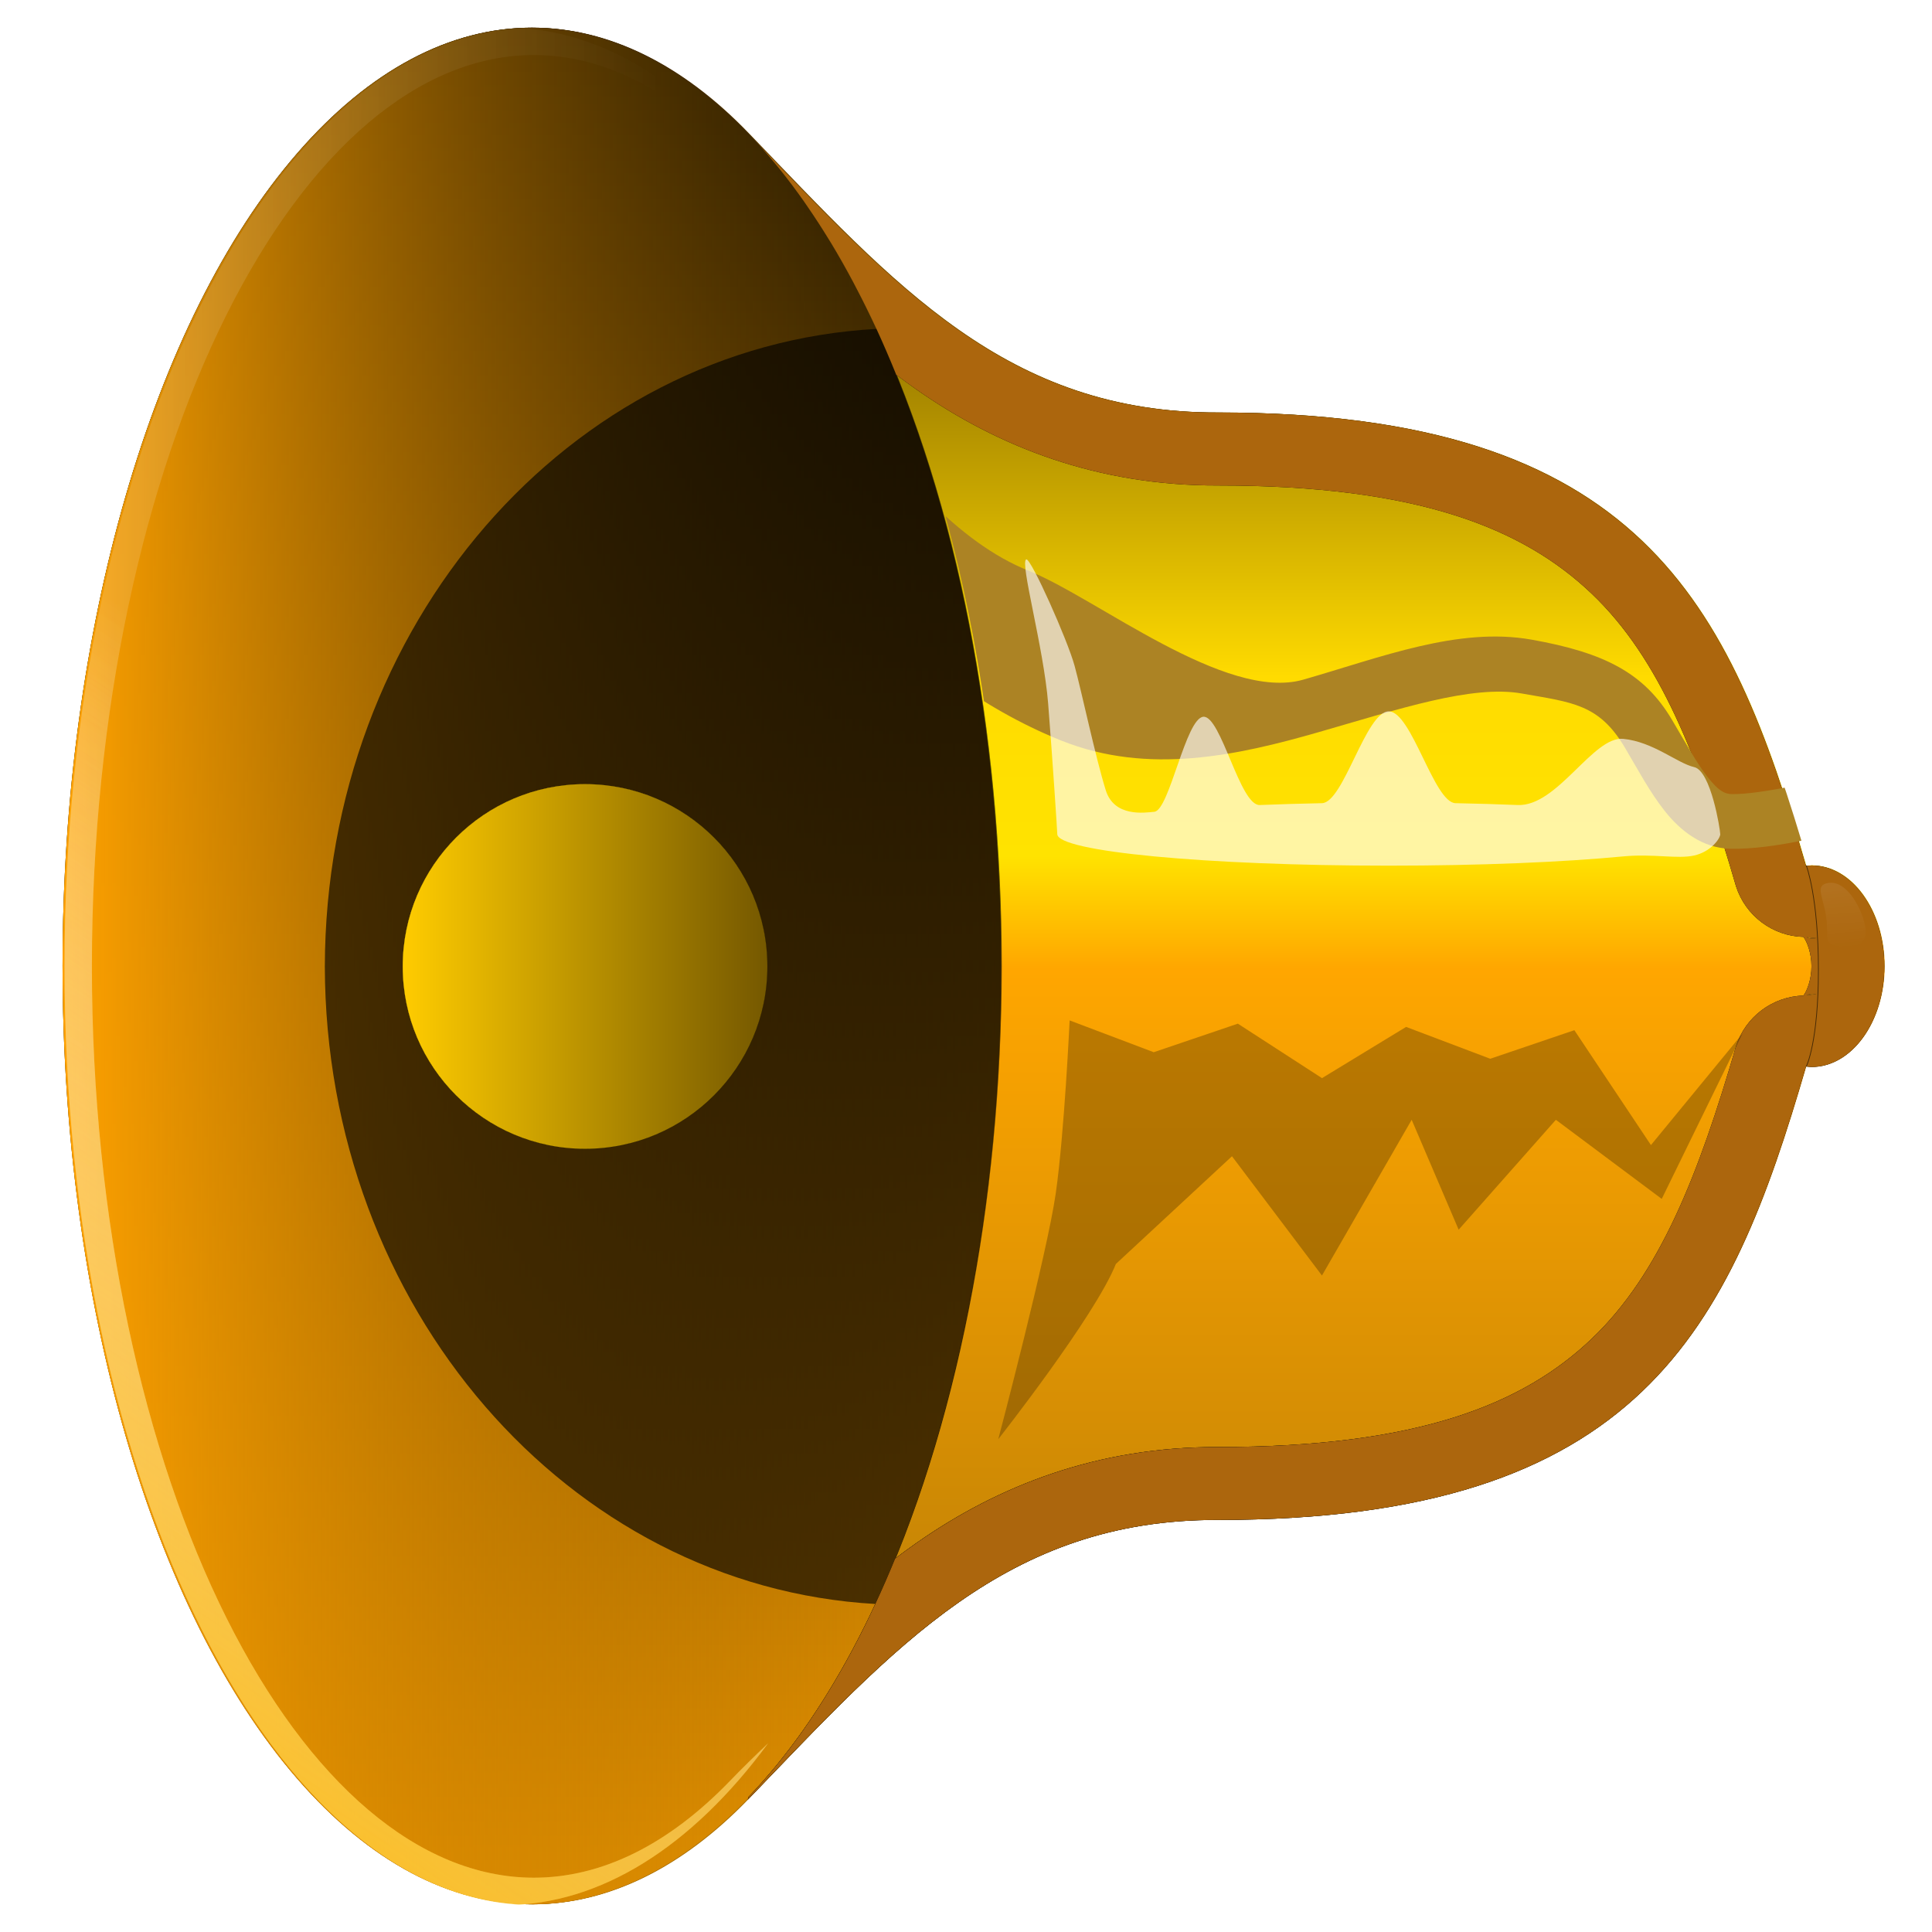 <?xml version="1.0" encoding="UTF-8" standalone="no"?>
<!-- Created with Inkscape (http://www.inkscape.org/) -->

<svg
   width="512"
   height="512"
   viewBox="0 0 135.467 135.467"
   version="1.1"
   id="svg5"
   inkscape:version="1.3.2 (091e20ef0f, 2023-11-25, custom)"
   sodipodi:docname="decibel.svg"
   xmlns:inkscape="http://www.inkscape.org/namespaces/inkscape"
   xmlns:sodipodi="http://sodipodi.sourceforge.net/DTD/sodipodi-0.dtd"
   xmlns:xlink="http://www.w3.org/1999/xlink"
   xmlns="http://www.w3.org/2000/svg"
   xmlns:svg="http://www.w3.org/2000/svg">
  <sodipodi:namedview
     id="namedview7"
     pagecolor="#292929"
     bordercolor="#666666"
     borderopacity="1"
     inkscape:showpageshadow="0"
     inkscape:pageopacity="0"
     inkscape:pagecheckerboard="1"
     inkscape:deskcolor="#1a1a1a"
     inkscape:document-units="px"
     showgrid="false"
     inkscape:zoom="1"
     inkscape:cx="280.5"
     inkscape:cy="152"
     inkscape:window-width="3256"
     inkscape:window-height="1080"
     inkscape:window-x="1864"
     inkscape:window-y="0"
     inkscape:window-maximized="0"
     inkscape:current-layer="layer1" />
  <defs
     id="defs2">
    <linearGradient
       id="linearGradient3"
       inkscape:collect="always">
      <stop
         style="stop-color:#ffffff;stop-opacity:1;"
         offset="0"
         id="stop3" />
      <stop
         style="stop-color:#ffffff;stop-opacity:0;"
         offset="1"
         id="stop4" />
    </linearGradient>
    <linearGradient
       id="linearGradient58"
       inkscape:collect="always">
      <stop
         style="stop-color:#ffa200;stop-opacity:1;"
         offset="0"
         id="stop57" />
      <stop
         style="stop-color:#140e00;stop-opacity:1;"
         offset="1"
         id="stop58" />
    </linearGradient>
    <linearGradient
       id="linearGradient56"
       inkscape:collect="always">
      <stop
         style="stop-color:#ffba00;stop-opacity:1;"
         offset="0"
         id="stop55" />
      <stop
         style="stop-color:#ffffff;stop-opacity:0;"
         offset="1"
         id="stop56" />
    </linearGradient>
    <linearGradient
       id="linearGradient45"
       inkscape:collect="always">
      <stop
         style="stop-color:#ffa200;stop-opacity:1;"
         offset="0"
         id="stop45" />
      <stop
         style="stop-color:#633f00;stop-opacity:0;"
         offset="1"
         id="stop46" />
    </linearGradient>
    <linearGradient
       id="linearGradient39"
       inkscape:collect="always">
      <stop
         style="stop-color:#3a1e00;stop-opacity:1;"
         offset="0"
         id="stop35" />
      <stop
         style="stop-color:#ffdb00;stop-opacity:1;"
         offset="0.345"
         id="stop36" />
      <stop
         style="stop-color:#ffe300;stop-opacity:1;"
         offset="0.44"
         id="stop37" />
      <stop
         style="stop-color:#ffa600;stop-opacity:1;"
         offset="0.5"
         id="stop38" />
      <stop
         style="stop-color:#a97408;stop-opacity:1;"
         offset="1"
         id="stop39" />
    </linearGradient>
    <linearGradient
       id="linearGradient29"
       inkscape:collect="always">
      <stop
         style="stop-color:#ffcc00;stop-opacity:1;"
         offset="0"
         id="stop29" />
      <stop
         style="stop-color:#755800;stop-opacity:1;"
         offset="1"
         id="stop30" />
    </linearGradient>
    <linearGradient
       id="linearGradient23"
       inkscape:collect="always">
      <stop
         style="stop-color:#ffffff;stop-opacity:0;"
         offset="0"
         id="stop24" />
      <stop
         style="stop-color:#000000;stop-opacity:1;"
         offset="1"
         id="stop23" />
    </linearGradient>
    <linearGradient
       id="linearGradient16"
       inkscape:collect="always">
      <stop
         style="stop-color:#ffffff;stop-opacity:1;"
         offset="0"
         id="stop16" />
      <stop
         style="stop-color:#ffffff;stop-opacity:0;"
         offset="1"
         id="stop17" />
    </linearGradient>
    <linearGradient
       id="linearGradient7"
       inkscape:collect="always">
      <stop
         style="stop-color:#3a1e00;stop-opacity:1;"
         offset="0"
         id="stop8" />
      <stop
         style="stop-color:#ffdb00;stop-opacity:1;"
         offset="0.345"
         id="stop9" />
      <stop
         style="stop-color:#ffffff;stop-opacity:1;"
         offset="0.44"
         id="stop10" />
      <stop
         style="stop-color:#ffa600;stop-opacity:1;"
         offset="0.5"
         id="stop11" />
      <stop
         style="stop-color:#a97408;stop-opacity:1;"
         offset="1"
         id="stop7" />
    </linearGradient>
    <inkscape:path-effect
       effect="fillet_chamfer"
       id="path-effect5"
       is_visible="true"
       lpeversion="1"
       nodesatellites_param="F,0,0,1,0,0,0,1 @ F,0,0,1,0,0,0,1 @ F,0,0,1,0,0,0,1 @ F,0,0,1,0,0,0,1 @ F,0,0,1,0,0,0,1 @ F,0,0,1,0,0,0,1 @ F,0,0,1,0,22.345,0,1 @ F,0,0,1,0,0,0,1"
       radius="0"
       unit="px"
       method="auto"
       mode="F"
       chamfer_steps="1"
       flexible="false"
       use_knot_distance="true"
       apply_no_radius="true"
       apply_with_radius="true"
       only_selected="false"
       hide_knots="false" />
    <inkscape:path-effect
       effect="fillet_chamfer"
       id="path-effect3"
       is_visible="true"
       lpeversion="1"
       nodesatellites_param="F,0,0,1,0,0,0,1 @ F,0,0,1,0,0,0,1 @ F,0,0,1,0,0,0,1 @ F,0,0,1,0,0,0,1 @ F,0,0,1,0,0,0,1 @ F,0,0,1,0,0,0,1 @ F,0,0,1,0,22.345,0,1 @ F,0,0,1,0,0,0,1"
       radius="0"
       unit="px"
       method="auto"
       mode="F"
       chamfer_steps="1"
       flexible="false"
       use_knot_distance="true"
       apply_no_radius="true"
       apply_with_radius="true"
       only_selected="false"
       hide_knots="false" />
    <clipPath
       clipPathUnits="userSpaceOnUse"
       id="clipPath6">
      <ellipse
         style="opacity:0.6;fill:#000000;stroke-width:1;stroke-linejoin:round;paint-order:markers stroke fill"
         id="ellipse7"
         cx="108.224"
         cy="67.733"
         rx="27.243"
         ry="54.485" />
    </clipPath>
    <filter
       inkscape:collect="always"
       style="color-interpolation-filters:sRGB"
       id="filter7"
       x="-0.8"
       y="-0.425"
       width="2.6"
       height="1.849">
      <feGaussianBlur
         inkscape:collect="always"
         stdDeviation="13.098"
         id="feGaussianBlur7" />
    </filter>
    <linearGradient
       inkscape:collect="always"
       xlink:href="#linearGradient39"
       id="linearGradient8"
       x1="67.893"
       y1="13.248"
       x2="67.893"
       y2="122.481"
       gradientUnits="userSpaceOnUse"
       gradientTransform="matrix(1.208,0,0,1.208,-0.705,-14.057)" />
    <clipPath
       clipPathUnits="userSpaceOnUse"
       id="clipPath14">
      <path
         style="color:#000000;fill:url(#linearGradient15);stroke-width:1;stroke-linejoin:round;-inkscape-stroke:none;paint-order:markers stroke fill"
         d="m 166.748,3.527 c -15.046,3.175e-4 -27.242,24.394 -27.242,54.485 2e-5,30.091 12.197,54.485 27.242,54.485 4.435,-10e-4 8.721,-2.16 12.535,-6.115 8.493,-8.807 20.287,-16.267 32.584,-16.23 24.529,-0.001 29.686,-11.072 34.128,-26.32 0.107,0.015 0.214,0.025 0.322,0.029 2.334,-10e-6 4.226,-2.619 4.226,-5.849 -3e-5,-3.23 -1.892,-5.849 -4.226,-5.849 -0.108,0.004 -0.215,0.014 -0.322,0.029 -4.442,-15.249 -9.598,-26.319 -34.128,-26.32 -12.296,0.037 -24.091,-7.423 -32.584,-16.23 -3.814,-3.955 -8.101,-6.113 -12.535,-6.115 z"
         id="path15" />
    </clipPath>
    <linearGradient
       inkscape:collect="always"
       xlink:href="#linearGradient7"
       id="linearGradient15"
       gradientUnits="userSpaceOnUse"
       gradientTransform="translate(135.228,-9.722)"
       x1="67.893"
       y1="13.248"
       x2="67.893"
       y2="122.481" />
    <linearGradient
       inkscape:collect="always"
       xlink:href="#linearGradient16"
       id="linearGradient17"
       x1="139.506"
       y1="58.012"
       x2="174.284"
       y2="58.012"
       gradientUnits="userSpaceOnUse" />
    <clipPath
       clipPathUnits="userSpaceOnUse"
       id="clipPath22">
      <path
         id="path23"
         style="color:#000000;fill:#633f00;stroke-width:1;stroke-linejoin:round;-inkscape-stroke:none;paint-order:markers stroke fill"
         d="m -108.889,-11.69 a 27.243,54.485 0 0 1 1.503,1.714 c 0.073,0.089 0.147,0.176 0.219,0.266 a 27.243,54.485 0 0 1 1.408,1.873 c 0.065,0.093 0.128,0.189 0.193,0.283 a 27.243,54.485 0 0 1 1.239,1.906 c 0.051,0.083 0.103,0.163 0.153,0.246 a 27.243,54.485 0 0 1 1.241,2.192 c 0.079,0.149 0.157,0.301 0.235,0.451 a 27.243,54.485 0 0 1 1.117,2.262 c 0.017,0.037 0.035,0.073 0.053,0.11 a 27.243,54.485 0 0 1 1.087,2.521 c 0.068,0.167 0.135,0.335 0.202,0.504 a 27.243,54.485 0 0 1 1.907,5.446 c 0.055,0.179 0.11,0.358 0.163,0.538 a 27.243,54.485 0 0 1 0.811,2.901 c 0.012,0.048 0.024,0.098 0.036,0.147 a 27.243,54.485 0 0 1 0.675,2.842 c 0.046,0.208 0.093,0.416 0.137,0.625 a 27.243,54.485 0 0 1 0.595,3.02 c 0.026,0.148 0.05,0.297 0.076,0.445 a 27.243,54.485 0 0 1 0.441,2.775 c 0.031,0.216 0.065,0.43 0.095,0.647 a 27.243,54.485 0 0 1 0.381,3.11 c 0.025,0.232 0.046,0.466 0.069,0.699 a 27.243,54.485 0 0 1 0.244,2.806 c 0.014,0.19 0.03,0.377 0.043,0.567 a 27.243,54.485 0 0 1 0.168,3.234 c 0.009,0.243 0.017,0.486 0.024,0.73 a 27.243,54.485 0 0 1 0.058,3.374 27.243,54.485 0 0 1 -14.659,48.208 l -0.049,0.162 c 8.493,-8.807 14.995,-16.267 27.292,-16.23 24.529,-0.001 29.686,-11.072 34.128,-26.32 0.107,0.015 0.214,0.025 0.322,0.029 2.334,-1.3e-5 4.226,-2.619 4.226,-5.849 -2.9e-5,-3.23 -1.892,-5.849 -4.226,-5.849 -0.108,0.004 -0.215,0.014 -0.322,0.029 -4.442,-15.249 -9.598,-26.319 -34.128,-26.32 -12.232,0.037 -18.734,-7.348 -27.162,-16.095 z" />
    </clipPath>
    <filter
       inkscape:collect="always"
       style="color-interpolation-filters:sRGB"
       id="filter23"
       x="-0.07"
       y="-0.068"
       width="1.14"
       height="1.136">
      <feGaussianBlur
         inkscape:collect="always"
         stdDeviation="3.336"
         id="feGaussianBlur23" />
    </filter>
    <linearGradient
       inkscape:collect="always"
       xlink:href="#linearGradient23"
       id="linearGradient24"
       x1="-81.727"
       y1="4.405"
       x2="-91.349"
       y2="70.473"
       gradientUnits="userSpaceOnUse" />
    <filter
       inkscape:collect="always"
       style="color-interpolation-filters:sRGB"
       id="filter25"
       x="-0.07"
       y="-0.068"
       width="1.14"
       height="1.136">
      <feGaussianBlur
         inkscape:collect="always"
         stdDeviation="3.336"
         id="feGaussianBlur25" />
    </filter>
    <filter
       inkscape:collect="always"
       style="color-interpolation-filters:sRGB"
       id="filter26"
       x="-0.07"
       y="-0.068"
       width="1.14"
       height="1.136">
      <feGaussianBlur
         inkscape:collect="always"
         stdDeviation="3.336"
         id="feGaussianBlur26" />
    </filter>
    <clipPath
       clipPathUnits="userSpaceOnUse"
       id="clipPath28">
      <path
         style="color:#000000;fill:#ffcc00;stroke-width:1;stroke-linejoin:round;-inkscape-stroke:none;paint-order:markers stroke fill"
         d="m -38.872,107.8 a 10.583,10.583 0 0 1 -10.583,10.583 10.583,10.583 0 0 1 -10.583,-10.583 10.583,10.583 0 0 1 10.583,-10.583 10.583,10.583 0 0 1 10.583,10.583 z"
         id="path29" />
    </clipPath>
    <linearGradient
       inkscape:collect="always"
       xlink:href="#linearGradient29"
       id="linearGradient30"
       x1="-65.965"
       y1="69.515"
       x2="-44.798"
       y2="69.515"
       gradientUnits="userSpaceOnUse" />
    <clipPath
       clipPathUnits="userSpaceOnUse"
       id="clipPath32">
      <path
         style="color:#000000;fill:url(#linearGradient33);stroke-width:1;stroke-linejoin:round;-inkscape-stroke:none;paint-order:markers stroke fill"
         d="M -15.468,68.895 A 10.583,10.583 0 0 1 -26.052,79.478 10.583,10.583 0 0 1 -36.635,68.895 10.583,10.583 0 0 1 -26.052,58.312 10.583,10.583 0 0 1 -15.468,68.895 Z"
         id="path33" />
    </clipPath>
    <linearGradient
       inkscape:collect="always"
       xlink:href="#linearGradient29"
       id="linearGradient33"
       gradientUnits="userSpaceOnUse"
       gradientTransform="translate(29.33,-0.62)"
       x1="-65.965"
       y1="69.515"
       x2="-44.798"
       y2="69.515" />
    <filter
       inkscape:collect="always"
       style="color-interpolation-filters:sRGB"
       id="filter33"
       x="-0.069"
       y="-0.069"
       width="1.138"
       height="1.138">
      <feGaussianBlur
         inkscape:collect="always"
         stdDeviation="0.655"
         id="feGaussianBlur33" />
    </filter>
    <filter
       inkscape:collect="always"
       style="color-interpolation-filters:sRGB"
       id="filter34"
       x="-0.192"
       y="-0.192"
       width="1.384"
       height="1.384">
      <feGaussianBlur
         inkscape:collect="always"
         stdDeviation="2.192"
         id="feGaussianBlur34" />
    </filter>
    <filter
       inkscape:collect="always"
       style="color-interpolation-filters:sRGB"
       id="filter35"
       x="-0.142"
       y="-0.053"
       width="1.284"
       height="1.105">
      <feGaussianBlur
         inkscape:collect="always"
         stdDeviation="0.138"
         id="feGaussianBlur35" />
    </filter>
    <linearGradient
       inkscape:collect="always"
       xlink:href="#linearGradient29"
       id="linearGradient35"
       gradientUnits="userSpaceOnUse"
       x1="-65.965"
       y1="69.515"
       x2="-44.798"
       y2="69.515" />
    <filter
       inkscape:collect="always"
       style="color-interpolation-filters:sRGB"
       id="filter39"
       x="-0.147"
       y="-0.295"
       width="1.294"
       height="1.59">
      <feGaussianBlur
         inkscape:collect="always"
         stdDeviation="2.185"
         id="feGaussianBlur39" />
    </filter>
    <filter
       inkscape:collect="always"
       style="color-interpolation-filters:sRGB"
       id="filter40"
       x="-0.139"
       y="-0.248"
       width="1.279"
       height="1.496">
      <feGaussianBlur
         inkscape:collect="always"
         stdDeviation="2.51"
         id="feGaussianBlur40" />
    </filter>
    <clipPath
       clipPathUnits="userSpaceOnUse"
       id="clipPath42">
      <path
         id="path42"
         style="opacity:1;fill:#482e00;fill-opacity:1;stroke-width:1;stroke-linejoin:round;paint-order:markers stroke fill"
         d="m 312.422,-12.256 a 27.669,55.338 0 0 1 19.636,52.945 27.669,55.338 0 0 1 -19.971,53.088 c 2.25,-1.033 4.418,-2.612 6.45,-4.718 8.493,-8.807 14.995,-16.267 27.292,-16.23 24.529,-0.001 29.686,-11.072 34.128,-26.32 0.107,0.015 0.214,0.025 0.322,0.029 2.334,-1e-5 4.226,-2.619 4.226,-5.849 -3e-5,-3.23 -1.892,-5.849 -4.226,-5.849 -0.108,0.004 -0.215,0.014 -0.322,0.029 -4.442,-15.249 -9.598,-26.319 -34.128,-26.32 -12.296,0.037 -18.799,-7.423 -27.292,-16.23 -1.931,-2.002 -3.983,-3.54 -6.114,-4.574 z" />
    </clipPath>
    <filter
       inkscape:collect="always"
       style="color-interpolation-filters:sRGB"
       id="filter42"
       x="-0.053"
       y="-0.106"
       width="1.105"
       height="1.211">
      <feGaussianBlur
         inkscape:collect="always"
         stdDeviation="1.754"
         id="feGaussianBlur42" />
    </filter>
    <clipPath
       clipPathUnits="userSpaceOnUse"
       id="clipPath44">
      <path
         id="path45"
         style="opacity:1;fill:#482e00;fill-opacity:1;stroke-width:1;stroke-linejoin:round;paint-order:markers stroke fill"
         d="m 312.422,-12.256 a 27.669,55.338 0 0 1 0.143,0.107 27.243,54.485 0 0 1 20.618,52.838 27.243,54.485 0 0 1 -20.093,52.562 c 1.89,-1.017 3.719,-2.402 5.446,-4.192 8.493,-8.807 14.995,-16.267 27.292,-16.23 24.529,-0.001 29.686,-11.072 34.128,-26.32 0.107,0.015 0.214,0.025 0.322,0.029 2.334,-8e-6 4.226,-2.619 4.226,-5.849 -3e-5,-3.23 -1.892,-5.849 -4.226,-5.849 -0.108,0.004 -0.215,0.014 -0.322,0.029 -4.442,-15.249 -9.598,-26.319 -34.128,-26.32 -12.296,0.037 -18.799,-7.423 -27.292,-16.23 -1.931,-2.002 -3.983,-3.54 -6.114,-4.574 z m 0.45,105.621 a 27.243,54.485 0 0 1 -0.479,0.19 27.669,55.338 0 0 1 -0.306,0.221 c 0.264,-0.121 0.523,-0.275 0.785,-0.411 z" />
    </clipPath>
    <linearGradient
       inkscape:collect="always"
       xlink:href="#linearGradient45"
       id="linearGradient46"
       x1="-134.486"
       y1="54.954"
       x2="-68.694"
       y2="54.954"
       gradientUnits="userSpaceOnUse"
       gradientTransform="translate(138.873,12.78)" />
    <filter
       inkscape:collect="always"
       style="color-interpolation-filters:sRGB"
       id="filter55"
       x="-0.062"
       y="-0.024"
       width="1.123"
       height="1.048">
      <feGaussianBlur
         inkscape:collect="always"
         stdDeviation="1.096"
         id="feGaussianBlur55" />
    </filter>
    <linearGradient
       inkscape:collect="always"
       xlink:href="#linearGradient56"
       id="linearGradient55"
       gradientUnits="userSpaceOnUse"
       x1="137.918"
       y1="112.497"
       x2="174.284"
       y2="58.012" />
    <filter
       inkscape:collect="always"
       style="color-interpolation-filters:sRGB"
       id="filter56"
       x="-0.691"
       y="-0.271"
       width="2.383"
       height="1.543">
      <feGaussianBlur
         inkscape:collect="always"
         stdDeviation="12.316"
         id="feGaussianBlur56" />
    </filter>
    <linearGradient
       inkscape:collect="always"
       xlink:href="#linearGradient58"
       id="linearGradient57"
       gradientUnits="userSpaceOnUse"
       gradientTransform="translate(138.873,12.78)"
       x1="-101.59"
       y1="120.746"
       x2="-101.59"
       y2="-10.839" />
    <filter
       inkscape:collect="always"
       style="color-interpolation-filters:sRGB"
       id="filter59"
       x="-0.123"
       y="-0.048"
       width="1.245"
       height="1.096">
      <feGaussianBlur
         inkscape:collect="always"
         stdDeviation="2.185"
         id="feGaussianBlur59" />
    </filter>
    <filter
       inkscape:collect="always"
       style="color-interpolation-filters:sRGB"
       id="filter3"
       x="-0.084"
       y="-0.059"
       width="1.168"
       height="1.118">
      <feGaussianBlur
         inkscape:collect="always"
         stdDeviation="0.11"
         id="feGaussianBlur3" />
    </filter>
    <linearGradient
       inkscape:collect="always"
       xlink:href="#linearGradient3"
       id="linearGradient4"
       x1="127.113"
       y1="61.894"
       x2="127.496"
       y2="66.434"
       gradientUnits="userSpaceOnUse"
       gradientTransform="translate(1.852)" />
    <linearGradient
       inkscape:collect="always"
       xlink:href="#linearGradient56"
       id="linearGradient5"
       gradientUnits="userSpaceOnUse"
       x1="137.918"
       y1="112.497"
       x2="174.284"
       y2="58.012" />
  </defs>
  <g
     inkscape:label="Layer 1"
     inkscape:groupmode="layer"
     id="layer1"
     style="display:inline">
    <path
       id="path1"
       style="fill:url(#linearGradient8);stroke-width:1;stroke-linejoin:round;paint-order:markers stroke fill"
       d="M 37.356,1.941 C 19.188,1.941 4.46,31.398 4.46,67.733 4.46,104.069 19.188,133.525 37.356,133.526 c 5.355,-0.001 10.531,-2.608 15.137,-7.384 10.255,-10.635 18.107,-19.643 32.956,-19.598 29.62,-0.001 35.847,-13.369 41.21,-31.783 0.129,0.019 0.259,0.031 0.389,0.036 2.818,-1.5e-5 5.103,-3.162 5.103,-7.063 -4e-5,-3.901 -2.285,-7.063 -5.103,-7.063 -0.13,0.005 -0.26,0.017 -0.389,0.036 C 121.295,42.292 115.068,28.924 85.448,28.923 70.6,28.968 62.748,19.96 52.492,9.325 47.887,4.549 42.711,1.943 37.356,1.941 Z"
       sodipodi:nodetypes="cccscccccccsc" />
    <ellipse
       style="display:inline;fill:#3d2700;fill-opacity:1;stroke-width:1;stroke-linejoin:round;paint-order:markers stroke fill"
       id="ellipse3"
       cx="37.283"
       cy="67.733"
       rx="32.896"
       ry="65.792" />
    <ellipse
       style="display:inline;fill:url(#linearGradient57);stroke-width:1;stroke-linejoin:round;paint-order:markers stroke fill"
       id="ellipse56"
       cx="37.283"
       cy="67.733"
       rx="32.896"
       ry="65.792" />
    <ellipse
       style="display:inline;fill:url(#linearGradient46);stroke-width:1;stroke-linejoin:round;paint-order:markers stroke fill"
       id="ellipse45"
       cx="37.283"
       cy="67.733"
       rx="32.896"
       ry="65.792" />
    <path
       id="ellipse5"
       style="display:inline;opacity:0.8;fill:#000000;stroke-width:0.828;stroke-linejoin:round;paint-order:markers stroke fill;filter:url(#filter7)"
       d="m 128.214,30.726 c -17.916,0.976 -31.999,17.243 -32.041,37.009 0.042,19.741 14.091,35.996 31.982,37.005 4.683,-10.05 7.295,-23.267 7.312,-37.005 -10e-4,-13.723 -2.591,-26.94 -7.253,-37.009 z"
       clip-path="url(#clipPath6)"
       transform="matrix(1.208,0,0,1.208,-93.401,-14.057)"
       sodipodi:nodetypes="ccccc" />
    <path
       id="path13"
       clip-path="url(#clipPath14)"
       style="color:#000000;display:inline;opacity:0.4;mix-blend-mode:normal;fill:url(#linearGradient17);fill-opacity:1;stroke-width:0.828;stroke-linejoin:round;-inkscape-stroke:none;paint-order:markers stroke fill;filter:url(#filter55)"
       d="m 165.161,3.527 c -12.276,0.008 -23.033,16.436 -26.27,40.119 -0.029,0.213 -0.055,0.428 -0.083,0.643 -0.242,1.898 -0.434,3.821 -0.573,5.76 -0.032,0.439 -0.073,0.871 -0.1,1.314 -0.14,2.205 -0.213,4.426 -0.218,6.649 0.005,2.223 0.078,4.443 0.218,6.648 0.026,0.443 0.068,0.876 0.1,1.316 0.139,1.939 0.33,3.862 0.573,5.76 0.027,0.214 0.054,0.428 0.083,0.641 3.237,23.684 13.994,40.112 26.27,40.12 5.419,-0.042 10.709,-3.315 15.193,-9.401 -0.757,0.718 -1.501,1.444 -2.213,2.183 -3.602,3.735 -7.473,5.628 -11.393,5.629 -6.665,-1.4e-4 -13.058,-5.509 -17.844,-15.08 -4.785,-9.571 -7.81,-22.985 -7.81,-37.816 1e-5,-14.831 3.025,-28.246 7.81,-37.817 4.785,-9.571 11.179,-15.082 17.844,-15.082 3.92,0.001 7.791,1.896 11.393,5.631 0.81,0.84 1.659,1.664 2.526,2.477 -4.556,-6.311 -9.965,-9.692 -15.507,-9.694 z"
       transform="matrix(1.208,0,0,1.208,-163.998,-2.318)"
       sodipodi:nodetypes="ccccccccccccccscccscc" />
    <path
       id="path20"
       clip-path="url(#clipPath22)"
       style="color:#000000;display:inline;fill:url(#linearGradient24);stroke-width:0.828;stroke-linejoin:round;-inkscape-stroke:none;paint-order:markers stroke fill;filter:url(#filter23)"
       d="m -121.555,-22.174 c -9.811,2.07e-4 -17.734,7.668 -23.049,18.299 -4.437,8.875 -7.308,20.237 -8.145,32.83 1.891,-26.883 13.389,-46.88 26.962,-46.894 6.545,0.004 12.871,4.721 17.82,13.288 2.763,2.821 5.552,5.491 8.738,7.724 4.749,3.329 10.501,5.585 17.502,5.567 11.628,4.778e-4 17.706,2.494 21.678,6.275 3.972,3.781 6.21,9.528 8.385,16.994 0.55,1.709 2.118,2.885 3.913,2.934 0.01,0.015 0.009,0.017 0.03,0.047 0.166,0.23 0.436,0.867 0.436,1.656 -8e-6,0.789 -0.269,1.426 -0.436,1.656 -0.021,0.03 -0.021,0.032 -0.03,0.047 -1.794,0.05 -3.362,1.225 -3.913,2.934 -2.175,7.466 -4.413,13.214 -8.385,16.994 -3.972,3.781 -10.05,6.275 -21.678,6.276 -7.001,-0.019 -12.752,2.237 -17.502,5.566 -3.257,2.283 -6.099,5.019 -8.922,7.91 -4.914,8.418 -11.166,13.062 -17.636,13.103 -13.574,-0.015 -25.071,-20.011 -26.962,-46.894 0.837,12.592 3.708,23.954 8.145,32.828 5.315,10.63 13.238,18.298 23.049,18.299 h 0.002 c 5.808,-0.001 11.202,-2.868 15.582,-7.41 4.286,-4.445 7.905,-8.313 11.602,-10.904 3.697,-2.591 7.339,-4.047 12.629,-4.031 0.005,8e-6 0.009,8e-6 0.014,0 12.901,-5.26e-4 21.667,-3.042 27.516,-8.609 5.247,-4.994 7.817,-11.497 9.933,-18.397 1.401,-0.635 2.597,-1.613 3.42,-2.752 1.363,-1.887 2.039,-4.173 2.039,-6.615 -2.3e-5,-2.442 -0.676,-4.729 -2.039,-6.616 -0.823,-1.139 -2.019,-2.116 -3.42,-2.752 -2.117,-6.899 -4.687,-13.402 -9.934,-18.396 -5.849,-5.567 -14.614,-8.609 -27.516,-8.609 -0.004,-7.11e-6 -0.009,-7.11e-6 -0.013,0 -5.29,0.016 -8.932,-1.44 -12.629,-4.031 -3.696,-2.591 -7.316,-6.459 -11.602,-10.904 -4.38,-4.542 -9.775,-7.409 -15.582,-7.41 h -0.002 z m -31.25,51.874 c -0.134,2.249 -0.224,4.525 -0.224,6.845 0.003,-2.289 0.078,-4.575 0.224,-6.845 z m -0.224,6.845 c 0,2.32 0.09,4.595 0.224,6.844 -0.147,-2.27 -0.221,-4.556 -0.224,-6.844 z m 105.464,-1.685 c 0.19,0.031 0.381,0.049 0.573,0.054 -0.038,0.005 -0.08,0.01 -0.124,0.012 l -0.162,0.004 c -0.136,0 -0.204,-0.039 -0.288,-0.07 z m 0.288,3.3 0.162,0.004 c 0.044,0.002 0.085,0.006 0.124,0.012 -0.193,0.005 -0.385,0.023 -0.576,0.054 0.084,-0.031 0.153,-0.07 0.29,-0.07 z"
       transform="matrix(1.208,0,0,1.208,184.136,23.604)"
       sodipodi:nodetypes="cscccscscccssccscscccsssssscscscscsscscsccccccccsccccscccccc" />
    <path
       id="path24"
       clip-path="url(#clipPath22)"
       style="color:#000000;display:inline;mix-blend-mode:overlay;fill:#000000;fill-opacity:1;stroke-width:0.828;stroke-linejoin:round;-inkscape-stroke:none;paint-order:markers stroke fill;filter:url(#filter25)"
       d="m -121.555,-22.174 c -9.811,2.07e-4 -17.734,7.668 -23.049,18.299 -4.437,8.875 -7.308,20.237 -8.145,32.83 1.891,-26.883 13.389,-46.88 26.962,-46.894 6.545,0.004 12.871,4.721 17.82,13.288 2.763,2.821 5.552,5.491 8.738,7.724 4.749,3.329 10.501,5.585 17.502,5.567 11.628,4.778e-4 17.706,2.494 21.678,6.275 3.972,3.781 6.21,9.528 8.385,16.994 0.55,1.709 2.118,2.885 3.913,2.934 0.01,0.015 0.009,0.017 0.03,0.047 0.166,0.23 0.436,0.867 0.436,1.656 -8e-6,0.789 -0.269,1.426 -0.436,1.656 -0.021,0.03 -0.021,0.032 -0.03,0.047 -1.794,0.05 -3.362,1.225 -3.913,2.934 -2.175,7.466 -4.413,13.214 -8.385,16.994 -3.972,3.781 -10.05,6.275 -21.678,6.276 -7.001,-0.019 -12.752,2.237 -17.502,5.566 -3.257,2.283 -6.099,5.019 -8.922,7.91 -4.914,8.418 -11.166,13.062 -17.636,13.103 -13.574,-0.015 -25.071,-20.011 -26.962,-46.894 0.837,12.592 3.708,23.954 8.145,32.828 5.315,10.63 13.238,18.298 23.049,18.299 h 0.002 c 5.808,-0.001 11.202,-2.868 15.582,-7.41 4.286,-4.445 7.905,-8.313 11.602,-10.904 3.697,-2.591 7.339,-4.047 12.629,-4.031 0.005,8e-6 0.009,8e-6 0.014,0 12.901,-5.26e-4 21.667,-3.042 27.516,-8.609 5.247,-4.994 7.817,-11.497 9.933,-18.397 1.401,-0.635 2.597,-1.613 3.42,-2.752 1.363,-1.887 2.039,-4.173 2.039,-6.615 -2.3e-5,-2.442 -0.676,-4.729 -2.039,-6.616 -0.823,-1.139 -2.019,-2.116 -3.42,-2.752 -2.117,-6.899 -4.687,-13.402 -9.934,-18.396 -5.849,-5.567 -14.614,-8.609 -27.516,-8.609 -0.004,-7.11e-6 -0.009,-7.11e-6 -0.013,0 -5.29,0.016 -8.932,-1.44 -12.629,-4.031 -3.696,-2.591 -7.316,-6.459 -11.602,-10.904 -4.38,-4.542 -9.775,-7.409 -15.582,-7.41 h -0.002 z m -31.25,51.874 c -0.134,2.249 -0.224,4.525 -0.224,6.845 0.003,-2.289 0.078,-4.575 0.224,-6.845 z m -0.224,6.845 c 0,2.32 0.09,4.595 0.224,6.844 -0.147,-2.27 -0.221,-4.556 -0.224,-6.844 z m 105.464,-1.685 c 0.19,0.031 0.381,0.049 0.573,0.054 -0.038,0.005 -0.08,0.01 -0.124,0.012 l -0.162,0.004 c -0.136,0 -0.204,-0.039 -0.288,-0.07 z m 0.288,3.3 0.162,0.004 c 0.044,0.002 0.085,0.006 0.124,0.012 -0.193,0.005 -0.385,0.023 -0.576,0.054 0.084,-0.031 0.153,-0.07 0.29,-0.07 z"
       transform="matrix(1.208,0,0,1.208,184.136,23.604)"
       sodipodi:nodetypes="cscccscscccssccscscccsssssscscscscsscscsccccccccsccccscccccc" />
    <path
       id="path25"
       clip-path="url(#clipPath22)"
       style="color:#000000;display:inline;mix-blend-mode:normal;fill:#ac660d;fill-opacity:1;stroke-width:0.828;stroke-linejoin:round;-inkscape-stroke:none;paint-order:markers stroke fill;filter:url(#filter26)"
       d="m -121.555,-22.174 c -9.811,2.07e-4 -17.734,7.668 -23.049,18.299 -4.437,8.875 -7.308,20.237 -8.145,32.83 1.891,-26.883 13.389,-46.88 26.962,-46.894 6.545,0.004 12.871,4.721 17.82,13.288 2.763,2.821 5.552,5.491 8.738,7.724 4.749,3.329 10.501,5.585 17.502,5.567 11.628,4.778e-4 17.706,2.494 21.678,6.275 3.972,3.781 6.21,9.528 8.385,16.994 0.55,1.709 2.118,2.885 3.913,2.934 0.01,0.015 0.009,0.017 0.03,0.047 0.166,0.23 0.436,0.867 0.436,1.656 -8e-6,0.789 -0.269,1.426 -0.436,1.656 -0.021,0.03 -0.021,0.032 -0.03,0.047 -1.794,0.05 -3.362,1.225 -3.913,2.934 -2.175,7.466 -4.413,13.214 -8.385,16.994 -3.972,3.781 -10.05,6.275 -21.678,6.276 -7.001,-0.019 -12.752,2.237 -17.502,5.566 -3.257,2.283 -6.099,5.019 -8.922,7.91 -4.914,8.418 -11.166,13.062 -17.636,13.103 -13.574,-0.015 -25.071,-20.011 -26.962,-46.894 0.837,12.592 3.708,23.954 8.145,32.828 5.315,10.63 13.238,18.298 23.049,18.299 h 0.002 c 5.808,-0.001 11.202,-2.868 15.582,-7.41 4.286,-4.445 7.905,-8.313 11.602,-10.904 3.697,-2.591 7.339,-4.047 12.629,-4.031 0.005,8e-6 0.009,8e-6 0.014,0 12.901,-5.26e-4 21.667,-3.042 27.516,-8.609 5.247,-4.994 7.817,-11.497 9.933,-18.397 1.401,-0.635 2.597,-1.613 3.42,-2.752 1.363,-1.887 2.039,-4.173 2.039,-6.615 -2.3e-5,-2.442 -0.676,-4.729 -2.039,-6.616 -0.823,-1.139 -2.019,-2.116 -3.42,-2.752 -2.117,-6.899 -4.687,-13.402 -9.934,-18.396 -5.849,-5.567 -14.614,-8.609 -27.516,-8.609 -0.004,-7.11e-6 -0.009,-7.11e-6 -0.013,0 -5.29,0.016 -8.932,-1.44 -12.629,-4.031 -3.696,-2.591 -7.316,-6.459 -11.602,-10.904 -4.38,-4.542 -9.775,-7.409 -15.582,-7.41 h -0.002 z m -31.25,51.874 c -0.134,2.249 -0.224,4.525 -0.224,6.845 0.003,-2.289 0.078,-4.575 0.224,-6.845 z m -0.224,6.845 c 0,2.32 0.09,4.595 0.224,6.844 -0.147,-2.27 -0.221,-4.556 -0.224,-6.844 z m 105.464,-1.685 c 0.19,0.031 0.381,0.049 0.573,0.054 -0.038,0.005 -0.08,0.01 -0.124,0.012 l -0.162,0.004 c -0.136,0 -0.204,-0.039 -0.288,-0.07 z m 0.288,3.3 0.162,0.004 c 0.044,0.002 0.085,0.006 0.124,0.012 -0.193,0.005 -0.385,0.023 -0.576,0.054 0.084,-0.031 0.153,-0.07 0.29,-0.07 z"
       transform="matrix(1.208,0,0,1.208,184.136,23.604)"
       sodipodi:nodetypes="cscccscscccssccscscccsssssscscscscsscscsccccccccsccccscccccc" />
    <g
       id="g35"
       transform="matrix(1.208,0,0,1.208,107.922,-16.208)"
       style="display:inline;stroke-width:0.828">
      <ellipse
         style="display:inline;opacity:1;fill:url(#linearGradient35);fill-opacity:1;stroke-width:0.828;stroke-linejoin:round;paint-order:markers stroke fill"
         id="ellipse26"
         cx="-55.381"
         cy="69.515"
         rx="10.583"
         ry="10.583" />
      <path
         style="color:#000000;mix-blend-mode:soft-light;fill:#000000;stroke-width:0.828;stroke-linejoin:round;-inkscape-stroke:none;paint-order:markers stroke fill;filter:url(#filter34)"
         d="m -50.285,94.09 c -0.615,0.073 -1.226,0.169 -1.838,0.264 -0.927,0.231 -1.857,0.475 -2.732,0.867 -0.596,0.255 -1.166,0.564 -1.722,0.897 -0.619,0.371 -1.199,0.805 -1.748,1.273 -0.52,0.441 -1.009,0.919 -1.456,1.435 -0.321,0.367 -0.619,0.753 -0.897,1.153 -0.205,0.292 -0.398,0.593 -0.578,0.902 -0.292,0.493 -0.555,1.003 -0.779,1.53 -0.298,0.684 -0.532,1.394 -0.715,2.116 -0.219,0.892 -0.365,1.805 -0.396,2.725 -0.022,0.73 0.005,1.462 0.093,2.187 0.086,0.704 0.224,1.401 0.422,2.082 0.208,0.758 0.489,1.496 0.835,2.201 0.29,0.591 0.622,1.162 0.989,1.708 0.385,0.561 0.802,1.099 1.257,1.605 0.29,0.325 0.601,0.63 0.925,0.921 0.268,0.243 0.546,0.475 0.833,0.695 0.805,0.624 1.683,1.154 2.609,1.578 0.572,0.269 1.164,0.497 1.768,0.684 0.544,0.165 1.097,0.3 1.659,0.391 0.405,0.072 0.813,0.12 1.222,0.156 0.345,0.027 0.691,0.043 1.038,0.044 0.488,0.002 0.977,-0.026 1.462,-0.08 0.554,-0.056 1.101,-0.159 1.644,-0.28 0.38,-0.086 0.757,-0.185 1.127,-0.308 0.686,-0.219 1.354,-0.497 1.993,-0.829 0.417,-0.21 0.819,-0.448 1.212,-0.699 0.663,-0.429 1.287,-0.916 1.87,-1.449 0.437,-0.396 0.847,-0.822 1.222,-1.277 0.348,-0.418 0.667,-0.859 0.971,-1.31 0.328,-0.491 0.607,-1.012 0.867,-1.541 0.216,-0.438 0.402,-0.891 0.573,-1.348 0.19,-0.546 0.353,-1.102 0.48,-1.666 0.108,-0.473 0.19,-0.953 0.238,-1.436 0.031,-0.281 0.051,-0.564 0.062,-0.847 0.019,-0.46 0.017,-0.922 -0.008,-1.382 -0.02,-0.38 -0.059,-0.758 -0.108,-1.135 -0.07,-0.51 -0.165,-1.016 -0.295,-1.514 -0.119,-0.458 -0.261,-0.911 -0.43,-1.353 -0.239,-0.646 -0.531,-1.272 -0.862,-1.876 -0.232,-0.419 -0.489,-0.825 -0.771,-1.213 -0.27,-0.378 -0.559,-0.742 -0.86,-1.095 -0.43,-0.502 -0.891,-0.979 -1.394,-1.408 -0.302,-0.264 -0.617,-0.513 -0.941,-0.751 -0.321,-0.231 -0.653,-0.447 -0.991,-0.652 -0.536,-0.313 -1.086,-0.603 -1.657,-0.846 -0.378,-0.163 -0.763,-0.309 -1.153,-0.44 -0.841,-0.28 -1.712,-0.469 -2.593,-0.567 -0.813,-0.084 -1.631,-0.12 -2.448,-0.11 z m 1.117,6.344 c 0.434,0.032 0.864,0.1 1.291,0.182 0.38,0.08 0.755,0.186 1.116,0.329 0.836,0.324 1.62,0.796 2.268,1.418 0.377,0.357 0.725,0.747 1.036,1.163 0.35,0.485 0.634,1.017 0.847,1.577 0.139,0.361 0.25,0.733 0.334,1.11 0.077,0.373 0.131,0.75 0.156,1.129 0.031,0.503 0.008,1.008 -0.059,1.507 -0.098,0.687 -0.284,1.363 -0.573,1.995 -0.264,0.597 -0.616,1.153 -1.027,1.66 -0.242,0.295 -0.508,0.57 -0.8,0.815 -0.374,0.325 -0.778,0.616 -1.206,0.867 -0.522,0.298 -1.08,0.53 -1.66,0.689 -0.306,0.086 -0.618,0.149 -0.931,0.196 -0.511,0.068 -1.028,0.098 -1.543,0.061 -1.068,-0.07 -3.086,1.15 -4.029,0.641 -0.522,-0.285 -0.048,-2.143 -0.486,-2.547 -0.376,-0.344 -2.03,0.908 -2.331,0.496 -0.237,-0.344 0.861,-2.339 0.681,-2.717 -0.204,-0.433 -1.865,0.464 -1.982,0 -0.089,-0.366 1.336,-2.085 1.301,-2.461 -0.041,-0.4 -1.579,-0.892 -1.561,-1.293 0.034,-0.616 1.669,-1.142 1.868,-1.727 0.149,-0.472 0.338,-0.932 0.577,-1.366 0.166,-0.221 0.066,-0.504 -0.053,-0.72 -0.13,-0.253 -0.277,-0.502 -0.362,-0.775 -0.084,-0.278 -0.061,-0.582 0.049,-0.85 0.096,-0.224 0.258,-0.421 0.466,-0.549 0.209,-0.134 0.462,-0.205 0.71,-0.196 0.402,0.013 0.76,0.218 1.121,0.374 0.252,0.112 0.541,0.05 0.784,-0.059 0.4,-0.179 0.803,-0.352 1.215,-0.504 0.755,-0.276 1.557,-0.411 2.359,-0.443 0.141,-0.005 0.282,-0.005 0.422,-0.003 z"
         id="path27"
         clip-path="url(#clipPath28)"
         transform="translate(-5.924,-38.281)"
         sodipodi:nodetypes="ccccccccccccccccccccccccccccccccccccccccccccccccccccccccccccccccccccccccccccccccccccccc" />
      <path
         id="ellipse29"
         style="display:inline;opacity:0.6;fill:#ffffff;stroke-width:0.828;stroke-linejoin:round;paint-order:markers stroke fill;filter:url(#filter35)"
         transform="rotate(46.652)"
         d="m 6.527,85.09 c -0.289,0.072 -0.504,0.31 -0.631,0.568 -0.202,0.364 -0.319,0.767 -0.404,1.172 -0.077,0.43 -0.112,0.866 -0.121,1.302 -0.002,0.454 0.015,0.909 0.091,1.357 0.067,0.384 0.17,0.762 0.322,1.121 0.106,0.257 0.252,0.511 0.478,0.68 0.194,0.156 0.477,0.132 0.674,-0.004 0.212,-0.149 0.337,-0.389 0.449,-0.616 0.113,-0.243 0.184,-0.504 0.272,-0.757 C 7.716,89.728 7.77,89.445 7.526,89.371 7.286,89.283 7.023,89.249 6.811,89.094 6.547,88.933 6.362,88.662 6.271,88.371 6.192,88.094 6.211,87.787 6.342,87.529 6.46,87.287 6.668,87.098 6.902,86.971 7.109,86.834 7.362,86.762 7.529,86.57 7.682,86.362 7.505,86.094 7.413,85.893 7.297,85.643 7.164,85.384 6.94,85.213 6.824,85.127 6.673,85.069 6.527,85.09 Z" />
      <path
         style="color:#000000;display:inline;opacity:0.4;mix-blend-mode:overlay;fill:#000000;stroke-width:0.828;stroke-linejoin:round;-inkscape-stroke:none;paint-order:markers stroke fill;filter:url(#filter33)"
         d="m -26.051,57.518 c -6.274,0 -11.379,5.103 -11.379,11.377 0,6.274 5.105,11.377 11.379,11.377 6.274,0 11.377,-5.103 11.377,-11.377 0,-6.274 -5.103,-11.377 -11.377,-11.377 z m 0,1.588 c 5.416,0 9.789,4.373 9.789,9.789 0,5.416 -4.373,9.789 -9.789,9.789 -5.416,0 -9.791,-4.373 -9.791,-9.789 0,-5.416 4.375,-9.789 9.791,-9.789 z"
         id="path31"
         clip-path="url(#clipPath32)"
         transform="translate(-29.33,0.62)" />
      <ellipse
         style="display:inline;opacity:1;mix-blend-mode:overlay;fill:url(#linearGradient30);fill-opacity:1;stroke-width:0.828;stroke-linejoin:round;paint-order:markers stroke fill"
         id="ellipse34"
         cx="-55.381"
         cy="69.515"
         rx="10.583"
         ry="10.583" />
    </g>
    <path
       id="rect39"
       style="display:inline;opacity:0.6;mix-blend-mode:overlay;fill:#482e00;fill-opacity:1;stroke-width:1.315;stroke-linejoin:round;paint-order:markers stroke fill;filter:url(#filter40)"
       d="m 62.668,70.864 4.883,1.848 4.883,-1.658 4.883,3.162 4.883,-2.973 4.883,1.848 4.883,-1.658 4.445,6.668 5.321,-6.478 -4.694,9.603 -6.145,-4.592 -5.643,6.379 -2.727,-6.379 -5.208,9.039 -5.223,-6.923 -6.739,6.252 c -1.207,3.032 -6.826,10.171 -6.826,10.171 0,0 2.836,-10.747 3.338,-14.277 0.502,-3.531 0.804,-10.032 0.804,-10.032 z"
       sodipodi:nodetypes="ccccccccccccccccczc"
       transform="matrix(1.208,0,0,1.208,-0.705,-14.057)" />
    <path
       style="color:#000000;display:inline;mix-blend-mode:multiply;fill:#ac8324;fill-opacity:1;stroke-width:0.828;stroke-linecap:round;stroke-linejoin:round;-inkscape-stroke:none;filter:url(#filter42)"
       d="m 312.352,5.197 c -0.416,0.065 -0.789,0.291 -1.037,0.631 -0.518,0.707 -0.365,1.7 0.342,2.219 9.38,6.876 15.319,15.701 24.906,19.543 5.053,2.024 10.264,0.85 14.922,-0.486 4.658,-1.336 8.898,-2.765 11.816,-2.246 2.908,0.517 4.466,0.599 5.969,3.133 0.751,1.267 1.435,2.57 2.32,3.689 0.885,1.119 2.163,2.16 3.824,2.189 2.54,0.045 5.96,-0.837 8.945,-1.689 2.985,-0.852 5.436,-1.713 5.436,-1.713 0.827,-0.29 1.263,-1.196 0.973,-2.023 -0.29,-0.828 -1.197,-1.264 -2.025,-0.973 0,0 -2.372,0.833 -5.256,1.656 -2.883,0.823 -6.377,1.597 -8.016,1.568 -0.428,-0.008 -0.781,-0.213 -1.391,-0.984 -0.61,-0.771 -1.285,-1.999 -2.08,-3.34 -1.59,-2.682 -3.876,-3.883 -8.145,-4.641 -4.259,-0.757 -8.734,1.028 -13.246,2.322 -4.512,1.294 -11.992,-4.737 -15.934,-6.316 -8.4,-3.366 -13.481,-16.454 -23.361,-23.696 -0.34,-0.249 1.454,11.092 1.037,11.157 z"
       id="path43"
       sodipodi:nodetypes="cccssssssscccssssssscc"
       clip-path="url(#clipPath44)"
       transform="matrix(1.208,0,0,1.208,-332.15,18.6)" />
    <path
       id="path39"
       style="display:inline;opacity:0.8;fill:#ffffff;stroke-width:1.235;stroke-linejoin:round;paint-order:markers stroke fill;filter:url(#filter39)"
       transform="matrix(1.368,0,0,1.208,-11.384,-16.124)"
       d="m 96.495,61.762 c 0,0.253 -0.475,1.023 -1.335,1.242 -0.86,0.219 -2.104,-0.113 -3.641,0.053 -1.537,0.166 -3.368,0.3 -5.401,0.393 -2.033,0.093 -4.268,0.144 -6.614,0.144 -2.346,0 -4.581,-0.051 -6.614,-0.144 -2.033,-0.093 -3.864,-0.227 -5.401,-0.393 -1.537,-0.166 -2.782,-0.363 -3.641,-0.582 -0.86,-0.219 -1.335,-0.46 -1.335,-0.713 0,-0.147 -0.242,-4.336 -0.468,-7.582 -0.226,-3.246 -1.476,-8.271 -1.117,-8.362 0.242,-0.062 2.113,4.681 2.473,6.179 0.361,1.497 1.071,5.308 1.597,7.219 0.435,1.578 1.991,1.305 2.491,1.251 0.769,-0.083 1.611,-5.449 2.515,-5.515 0.904,-0.066 1.87,5.169 2.886,5.123 1.016,-0.046 2.083,-0.082 3.189,-0.107 1.106,-0.024 2.251,-5.329 3.424,-5.329 1.173,0 2.318,5.304 3.424,5.329 1.106,0.024 2.173,0.06 3.189,0.107 2.033,0.093 3.863,-4.007 5.401,-3.841 1.537,0.166 2.782,1.421 3.641,1.64 0.86,0.219 1.335,3.635 1.335,3.888 z"
       sodipodi:nodetypes="ssssssssszszssssssssssss" />
    <path
       id="path55"
       clip-path="url(#clipPath14)"
       style="color:#000000;display:inline;opacity:0.6;mix-blend-mode:normal;fill:url(#linearGradient5);fill-opacity:1;stroke-width:0.828;stroke-linejoin:round;-inkscape-stroke:none;paint-order:markers stroke fill;filter:url(#filter56)"
       d="m 165.161,3.527 c -12.276,0.008 -23.033,16.436 -26.27,40.119 -0.029,0.213 -0.055,0.428 -0.083,0.643 -0.242,1.898 -0.434,3.821 -0.573,5.76 -0.032,0.439 -0.073,0.871 -0.1,1.314 -0.14,2.205 -0.213,4.426 -0.218,6.649 0.005,2.223 0.078,4.443 0.218,6.648 0.026,0.443 0.068,0.876 0.1,1.316 0.139,1.939 0.33,3.862 0.573,5.76 0.027,0.214 0.054,0.428 0.083,0.641 3.237,23.684 13.994,40.112 26.27,40.12 5.419,-0.042 10.709,-3.315 15.193,-9.401 -0.757,0.718 -1.501,1.444 -2.213,2.183 -3.602,3.735 -7.473,5.628 -11.393,5.629 -6.665,-1.4e-4 -13.058,-5.509 -17.844,-15.08 -4.785,-9.571 -7.81,-22.985 -7.81,-37.816 1e-5,-14.831 3.025,-28.246 7.81,-37.817 4.785,-9.571 11.179,-15.082 17.844,-15.082 3.92,0.001 7.791,1.896 11.393,5.631 0.81,0.84 1.659,1.664 2.526,2.477 -4.556,-6.311 -9.965,-9.692 -15.507,-9.694 z"
       transform="matrix(1.208,0,0,1.208,-163.998,-2.318)"
       sodipodi:nodetypes="ccccccccccccccscccscc" />
    <path
       id="path58"
       clip-path="url(#clipPath14)"
       style="color:#000000;display:inline;opacity:1;mix-blend-mode:normal;fill:url(#linearGradient55);fill-opacity:1;stroke-width:0.828;stroke-linejoin:round;-inkscape-stroke:none;paint-order:markers stroke fill;filter:url(#filter59)"
       d="m 165.161,3.527 c -12.276,0.008 -23.033,16.436 -26.27,40.119 -0.029,0.213 -0.055,0.428 -0.083,0.643 -0.242,1.898 -0.434,3.821 -0.573,5.76 -0.032,0.439 -0.073,0.871 -0.1,1.314 -0.14,2.205 -0.213,4.426 -0.218,6.649 0.005,2.223 0.078,4.443 0.218,6.648 0.026,0.443 0.068,0.876 0.1,1.316 0.139,1.939 0.33,3.862 0.573,5.76 0.027,0.214 0.054,0.428 0.083,0.641 3.237,23.684 13.994,40.112 26.27,40.12 5.419,-0.042 10.709,-3.315 15.193,-9.401 -0.757,0.718 -1.501,1.444 -2.213,2.183 -3.602,3.735 -7.473,5.628 -11.393,5.629 -6.665,-1.4e-4 -13.058,-5.509 -17.844,-15.08 -4.785,-9.571 -7.81,-22.985 -7.81,-37.816 1e-5,-14.831 3.025,-28.246 7.81,-37.817 4.785,-9.571 11.179,-15.082 17.844,-15.082 3.92,0.001 7.791,1.896 11.393,5.631 0.81,0.84 1.659,1.664 2.526,2.477 -4.556,-6.311 -9.965,-9.692 -15.507,-9.694 z"
       transform="matrix(1.208,0,0,1.208,-163.998,-2.318)"
       sodipodi:nodetypes="ccccccccccccccscccscc" />
    <path
       style="opacity:0.6;mix-blend-mode:overlay;fill:none;stroke:#000000;stroke-width:0.053;stroke-linecap:round;stroke-linejoin:miter;stroke-dasharray:none;stroke-opacity:1"
       d="m 126.658,60.706 c 0,0 0.844,2.179 0.844,7.287 0,5.108 -0.844,6.768 -0.844,6.768"
       id="path2"
       sodipodi:nodetypes="czc" />
    <path
       id="path3"
       style="opacity:0.28;fill:url(#linearGradient4);stroke-width:0.053;stroke-linecap:round;stroke-linejoin:round;paint-order:markers stroke fill;filter:url(#filter3)"
       d="m 130.576,64.208 c 0.514,1.408 0.205,2.182 -1.076,2.182 -1.874,0 -1.225,-0.649 -1.457,-2.13 -0.232,-1.481 -0.815,-2.197 0.168,-2.351 0.984,-0.154 1.897,1.017 2.365,2.299 z"
       sodipodi:nodetypes="sssss" />
  </g>
</svg>
